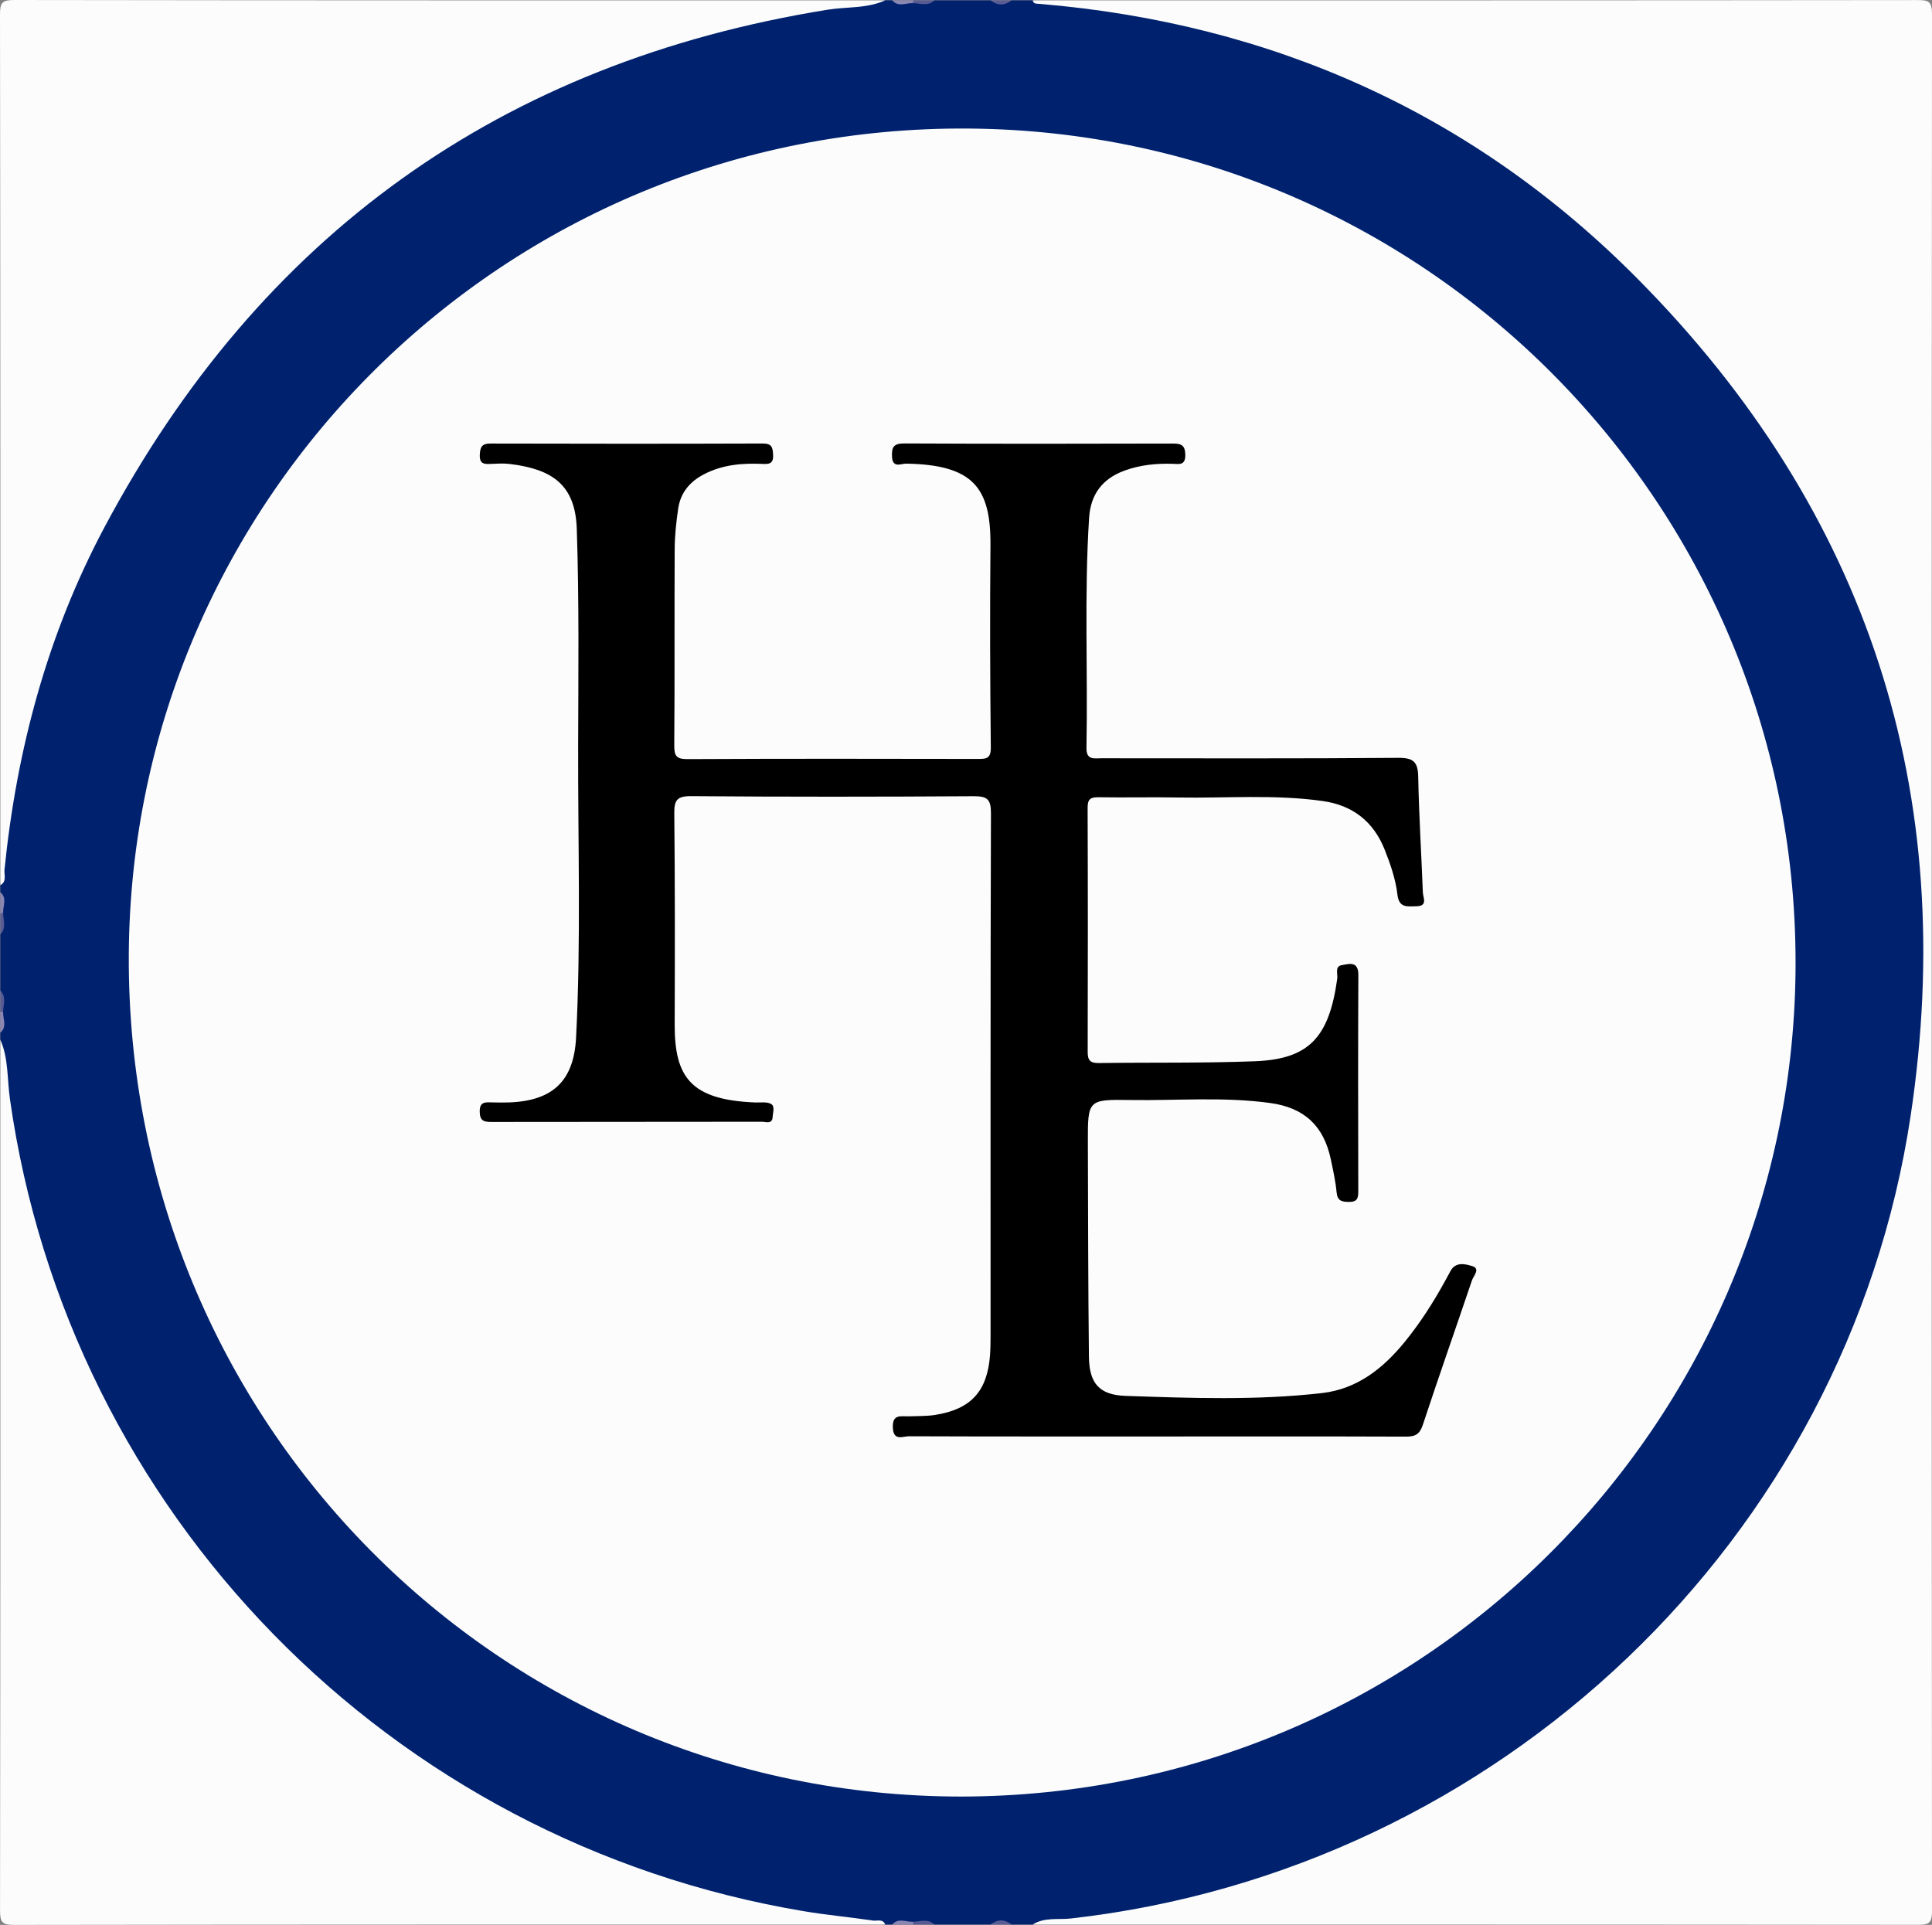 <svg xmlns="http://www.w3.org/2000/svg" version="1.1" id="图层_1" x="0" y="0" viewBox="0 0 550.21 548.2" xml:space="preserve" width="550.21" height="548.2"><rect x="0" y="0" width="550.21" height="548.2" fill="#808080" stroke="none"/><style type="text/css" id="style53">.st1{fill:#fcfcfc}.st3{fill:#565a95}</style><g id="g87" transform="translate(-31.9 -122.9)"><path d="M298 123h16c2 .82 4 .82 6 0h6c10.53 1.17 21.13 1.51 31.6 3.52 20.88 4.01 40.97 10.37 60.39 18.99 23.93 10.62 45.74 24.56 65.74 41.37 27.24 22.9 48.85 50.31 65.54 81.7 15.5 29.16 25.31 60.13 29.43 92.84 1.93 15.34 2.62 30.76 1.89 46.29-.67 14.34-2.01 28.53-4.77 42.61-8.9 45.4-28.28 85.83-57.46 121.63-22.7 27.86-50.08 50.03-81.61 67.18-29.59 16.1-60.98 26.57-94.48 30.58-5.41.65-10.9.3-16.28 1.29h-6c-2-.82-4-.82-6 0h-16c-1.92-1.08-4-.25-5.99-.51-1.99.26-4.08-.57-6.01.51h-2c-11.52-1.35-23.1-1.9-34.51-4.38-46.88-10.19-88.44-30.84-124.67-62.33-28.06-24.39-50.01-53.43-66.4-86.67-13.07-26.5-21.43-54.51-25.2-83.84-.63-4.9-.08-9.91-1.22-14.78v-2c1.08-1.92.25-4 .51-5.99-.26-1.99.57-4.08-.51-6.01v-16c1.08-1.92.25-4 .51-5.99-.26-1.99.57-4.08-.51-6.01v-2c1.44-9.66 1.58-19.43 3.41-29.1 7.49-39.61 22.95-75.77 46.23-108.56 27.07-38.11 61.83-67.34 103.74-87.92 26.51-13.02 54.45-21.61 83.83-25.21 4.9-.6 9.92-.08 14.79-1.22h2c1.92 1.08 4 .25 5.99.51 2.01-.25 4.1.58 6.02-.5z" id="path55" fill="#00226e"></path><path class="st1" d="M326 671c3.37-2.16 7.29-1.32 10.91-1.73 121.8-13.79 220.94-107.88 239.11-228.56 13.86-92.05-12.16-172.18-77.64-238.3-46.68-47.15-104.15-72.86-170.43-78.41-.8-.07-1.7.1-1.95-1 83.96 0 167.92.02 251.88-.08 3.16 0 4.23.29 4.23 3.95-.12 180.08-.12 360.16 0 540.25 0 3.67-1.06 3.96-4.23 3.95-83.96-.09-167.92-.07-251.88-.07z" id="path57" fill="#fcfcfc"></path><path class="st1" d="M284 123c-5.21 2.37-10.91 1.78-16.36 2.66-93.11 14.98-161.73 64.33-205.98 147.37-16.2 30.41-25.01 63.25-28.48 97.53-.15 1.48.73 3.38-1.18 4.44 0-82.67.03-165.33-.1-248-.01-3.42.67-4.1 4.1-4.1 82.67.13 165.33.1 248 .1z" id="path59" fill="#fcfcfc"></path><path class="st1" d="M32 419c2.35 5.37 1.92 11.21 2.72 16.82 16.65 117.91 108.13 211.64 226.04 231.37 6.55 1.1 13.19 1.7 19.77 2.68 1.16.17 2.77-.59 3.48 1.13-82.67 0-165.33-.03-248 .1-3.42.01-4.1-.67-4.1-4.1.12-82.67.09-165.33.09-248z" id="path61" fill="#fcfcfc"></path><path d="M291.88 123.8c-1.98-.1-4.16 1.22-5.88-.8h6c.35.23.45.43.3.59-.13.14-.27.21-.42.21z" id="path63" fill="#8a87b4"></path><path class="st3" d="M291.88 123.8c.03-.27.07-.53.12-.8h6c-1.84 1.8-4.04.82-6.12.8z" id="path65" fill="#565a95"></path><path d="M320 123c-2 1.56-4 1.54-6 0h6z" id="path67" fill="#5a5c95"></path><path d="M32 377c2.01 1.72.7 3.9.8 5.88-.19.57-.46.58-.8.12v-6z" id="path69" fill="#8a86b4"></path><path class="st3" d="M32 383c.26-.08.53-.12.8-.12.02 2.08 1 4.28-.8 6.12v-6z" id="path71" fill="#565a95"></path><path d="M32 405c1.81 1.84.82 4.04.79 6.12-.31.31-.58.27-.79-.12v-6z" id="path73" fill="#575a95"></path><path d="M32 411c.26.09.52.12.79.11-.08 1.99 1.22 4.16-.79 5.89v-6z" id="path75" fill="#8b86b4"></path><path d="M286 671c1.72-2.01 3.9-.7 5.89-.8.4.13.55.29.45.48-.11.21-.22.32-.34.32h-6z" id="path77" fill="#8986b4"></path><path d="M292 671c-.04-.27-.08-.53-.11-.8 2.08-.02 4.28-1 6.11.8h-6z" id="path79" fill="#565a94"></path><path d="M314 671c2-1.55 4-1.55 6 0h-6z" id="path81" fill="#5a5c96"></path><path class="st1" d="M305.6 634.55c-131.63-.06-237.7-106.81-237.02-239.69.67-130.11 107.09-236.41 239.29-235.35 131.85 1.06 236.91 109.25 235.37 240.37-1.5 128.57-106.05 234.51-237.64 234.67z" id="path83" fill="#fcfcfc"></path><path d="M361.27 532c-23.5 0-46.99.03-70.49-.06-1.72-.01-4.46 1.49-4.61-2.48-.15-3.98 2.38-3.11 4.58-3.2 2.49-.1 5.02-.01 7.47-.4 10.18-1.6 14.83-6.71 15.62-16.93.14-1.82.15-3.66.16-5.49.01-49.66-.05-99.32.11-148.97.01-4-1.12-4.83-4.92-4.81-26.83.17-53.66.19-80.48-.02-4.06-.03-4.82 1.19-4.78 4.95.2 19.99.18 39.99.11 59.99-.05 14.99 4.44 21.6 23.06 22.3 1.47.05 3.16-.24 4.34.39 1.24.66.56 2.44.5 3.71-.11 2.19-1.93 1.39-3.06 1.39-25.66.04-51.32.02-76.99.06-2.14 0-3.33-.27-3.37-2.91-.05-2.94 1.63-2.7 3.52-2.66 1.67.04 3.33.06 5 0 12.31-.49 18.29-6.15 18.92-18.46 1.42-27.64.52-55.3.59-82.95.05-20.65.3-41.3-.39-61.95-.42-12.56-7.01-16.99-19.06-18.46-1.81-.22-3.67-.1-5.49-.02-1.86.09-3.16-.02-3.07-2.54.09-2.23.55-3.27 3.07-3.26 25.83.07 51.66.08 77.49-.01 2.62-.01 2.87 1.11 2.97 3.27.12 2.54-1.18 2.62-3.04 2.54-5.7-.25-11.24.18-16.51 2.88-4.2 2.15-6.82 5.31-7.49 9.9-.55 3.78-.97 7.61-.99 11.42-.1 18.66.03 37.33-.12 55.99-.02 3.01.62 3.89 3.79 3.88 27.49-.14 54.99-.1 82.48-.05 2.39 0 3.92.08 3.88-3.25-.2-19.16-.27-38.33-.1-57.49.15-16.54-4.93-23.04-24.02-23.36-1.43-.02-3.85 1.38-4.01-1.95-.13-2.61.35-3.81 3.43-3.8 25.49.12 50.99.1 76.49.03 2.43-.01 3.57.45 3.6 3.25.04 3.06-1.81 2.57-3.58 2.52-4.69-.14-9.25.3-13.74 1.94-6.39 2.34-9.65 6.82-10.08 13.46-1.4 21.8-.34 43.63-.75 65.45-.07 3.6 2.12 3.01 4.24 3.01 28.16 0 56.32.11 84.48-.12 4.36-.04 5.68 1.11 5.76 5.39.21 10.98.9 21.95 1.32 32.92.06 1.53 1.49 3.91-1.85 3.96-2.47.03-4.93.58-5.38-3.27-.52-4.45-2-8.74-3.67-12.92-3.19-7.98-9.12-12.56-17.53-13.77-13.76-1.97-27.61-.77-41.43-1.02-7.5-.14-15 .06-22.49-.07-2.34-.04-3.13.56-3.12 3.02.09 23.16.08 46.32.02 69.49-.01 2.33.66 3.22 3.11 3.19 14.82-.21 29.66.06 44.46-.51 15.45-.6 21.17-6.73 23.5-23.53.18-1.33-.74-3.48 1.23-3.83 2-.35 4.8-1.33 4.78 2.78-.1 20.5-.06 40.99-.02 61.49 0 1.89-.14 3.16-2.59 3.15-2.11-.02-3.36-.26-3.59-2.78-.29-3.14-.99-6.24-1.64-9.34-2.01-9.52-7.51-14.71-17.24-16.05-13.27-1.83-26.62-.65-39.93-.86-12.02-.18-12.05-.04-12.02 12.1.06 20.32.08 40.65.3 60.97.08 7.57 2.89 10.94 10.45 11.2 18.63.63 37.31 1.32 55.9-.8 10.03-1.14 17.42-7.01 23.6-14.59 4.43-5.43 8.18-11.32 11.55-17.46.48-.87.97-1.74 1.43-2.63 1.47-2.85 4.31-2.06 6.19-1.5 2.49.75.4 2.78-.04 4.09-4.62 13.7-9.44 27.33-13.96 41.06-.9 2.75-2.14 3.45-4.91 3.43-23.62-.09-47.28-.04-70.95-.04z" id="path85"></path></g></svg>